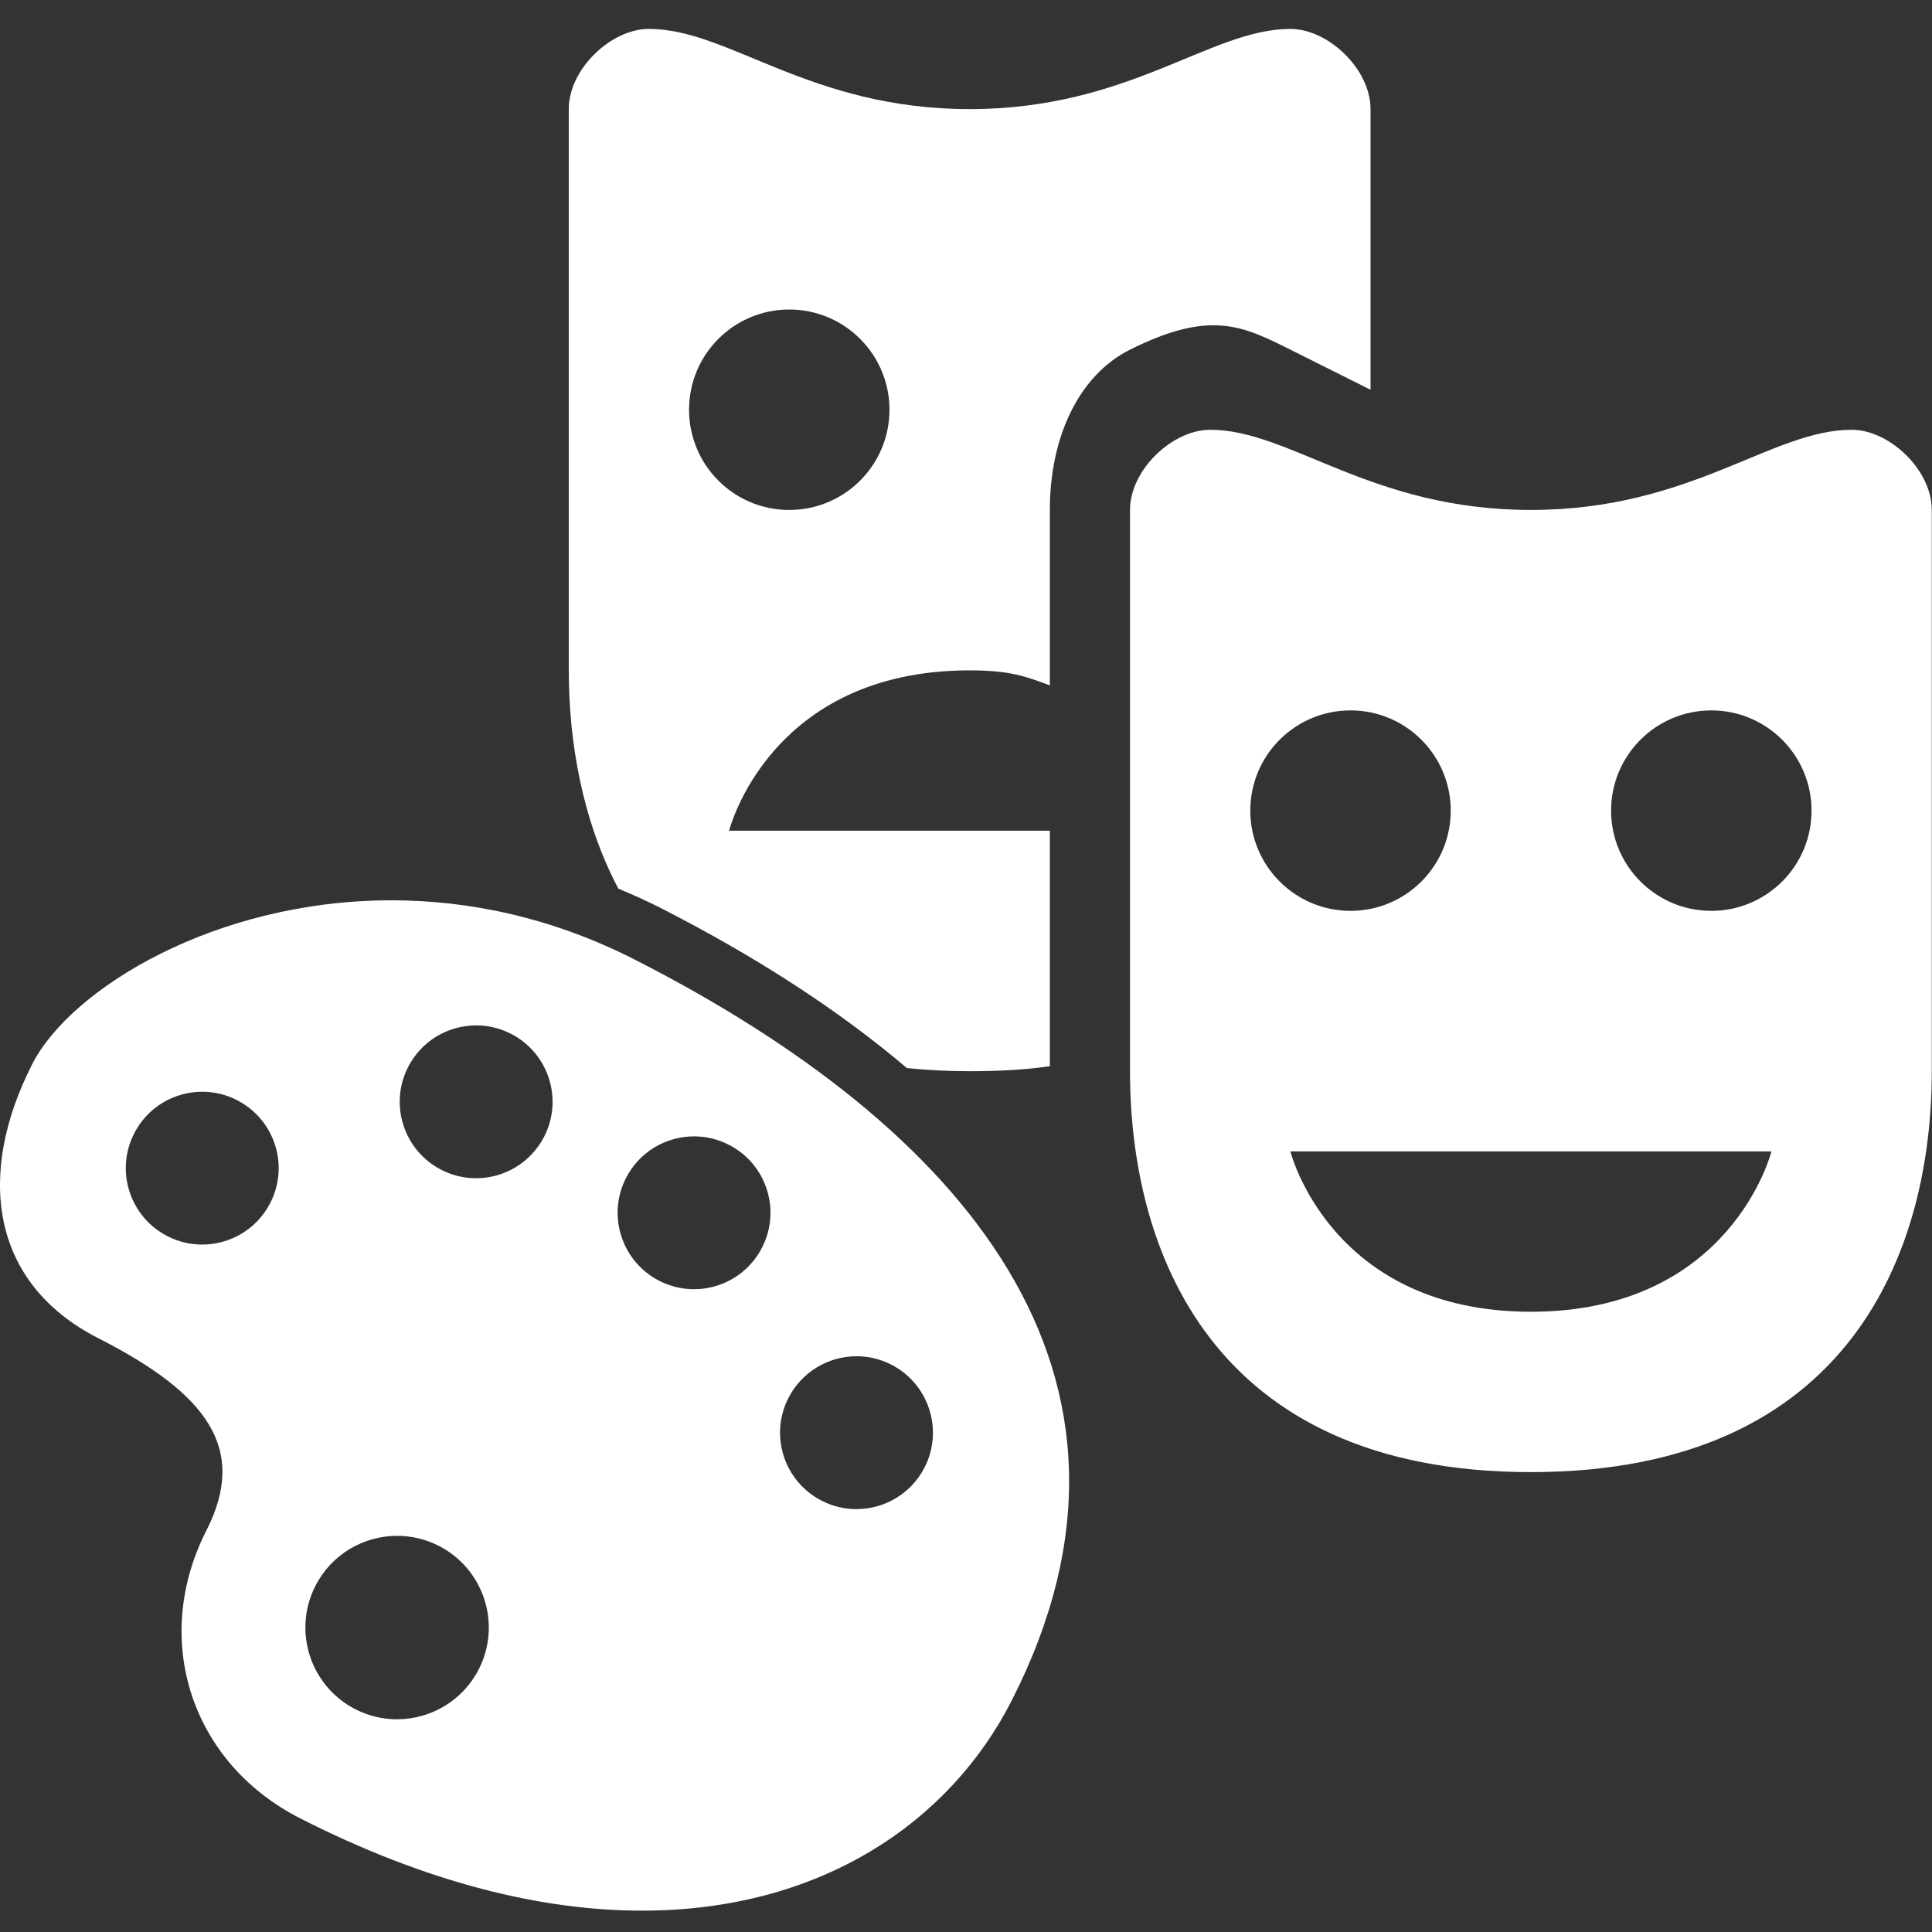 <?xml version="1.0" encoding="UTF-8" standalone="no"?>
<svg
   xmlns:svg="http://www.w3.org/2000/svg"
   xmlns="http://www.w3.org/2000/svg"
   viewBox="0 0 100 100"
   y="0px"
   x="0px"
>
  <rect x="0" y="0" width="100" height="100" fill="#333333" stroke="none"/>
  <path id="path4194" style="fill:#ffffff" d="m 20.257,46.6 c -9.116,0 -16.596,4.567 -18.595,8.49 -2.872,5.641 -2.206,11.308 3.433,14.179 5.64,2.872 7.743,5.716 5.588,9.949 -2.871,5.638 -0.795,12.021 4.845,14.894 6.583,3.352 12.542,4.783 17.707,4.783 9.218,0 15.912,-4.554 19.132,-10.878 C 60.983,71.096 49.755,58.277 32.838,49.66 28.546,47.475 24.245,46.6 20.257,46.6 Z m -6.264,15.656 c -0.698,1.374 -2.087,2.163 -3.529,2.163 -0.603,0 -1.216,-0.138 -1.791,-0.432 -1.947,-0.992 -2.722,-3.371 -1.73,-5.318 0.698,-1.373 2.085,-2.161 3.526,-2.161 0.604,0 1.217,0.138 1.792,0.432 1.948,0.992 2.724,3.371 1.732,5.316 z m 10.791,24.14 c -0.838,1.646 -2.507,2.594 -4.235,2.594 -0.726,0 -1.46,-0.166 -2.149,-0.518 -2.336,-1.188 -3.264,-4.047 -2.076,-6.385 0.838,-1.646 2.506,-2.593 4.233,-2.593 0.726,0 1.461,0.165 2.151,0.517 2.335,1.191 3.265,4.051 2.076,6.385 z m 3.387,-27.574 c -0.699,1.374 -2.088,2.163 -3.529,2.163 -0.605,0 -1.218,-0.138 -1.792,-0.432 -1.946,-0.992 -2.721,-3.371 -1.729,-5.32 0.698,-1.369 2.086,-2.159 3.527,-2.159 0.603,0 1.217,0.138 1.792,0.432 1.947,0.99 2.721,3.373 1.731,5.316 z m 12.636,13.54 c 0.7,-1.374 2.087,-2.161 3.528,-2.163 0.604,0 1.218,0.14 1.793,0.432 1.946,0.992 2.72,3.375 1.73,5.32 -0.699,1.371 -2.087,2.161 -3.528,2.161 -0.604,0 -1.217,-0.138 -1.792,-0.432 -1.948,-0.992 -2.723,-3.37 -1.731,-5.318 z m -4.88,-13.544 c 0.604,0 1.218,0.139 1.793,0.433 1.946,0.988 2.72,3.371 1.728,5.316 -0.698,1.373 -2.086,2.163 -3.527,2.163 -0.603,0 -1.216,-0.141 -1.791,-0.432 -1.947,-0.992 -2.721,-3.374 -1.73,-5.321 0.699,-1.371 2.086,-2.159 3.527,-2.159 z M 46.94,55.282 c 1.025,0.106 2.106,0.163 3.248,0.163 1.489,0 2.849,-0.07 4.152,-0.257 l 0,-12.19 -16.602,0 c 0,0 2.075,-8.3 12.45,-8.3 2.077,0 2.891,0.307 4.152,0.778 l 0,-9.078 c 0,-3.804 1.516,-6.983 4.149,-8.3 4.149,-2.075 5.824,-1.237 8.301,0 4.149,2.075 4.149,2.075 4.149,2.075 l 0,-14.526 c 0,-2.075 -2.194,-4.15 -4.149,-4.15 -4.151,0 -8.301,4.15 -16.602,4.15 -8.299,0 -12.45,-4.15 -16.599,-4.15 l 0,-0.002 c -1.957,0 -4.149,2.075 -4.149,4.15 l 0,29.05 c 0,3.69 0.692,7.75 2.566,11.3 0.735,0.308 1.466,0.634 2.188,1.001 5.023,2.561 9.271,5.335 12.746,8.286 z M 40.851,16.02 c 2.865,0 5.188,2.323 5.188,5.188 0,2.865 -2.323,5.188 -5.188,5.188 -2.865,0 -5.186,-2.323 -5.186,-5.188 0,-2.865 2.321,-5.188 5.186,-5.188 z m 54.989,6.225 c -4.149,0 -8.301,4.15 -16.6,4.15 -8.301,0 -12.45,-4.15 -16.602,-4.15 -1.955,0 -4.149,2.075 -4.149,4.15 l 0,29.05 c 0,9.197 4.149,20.751 20.751,20.751 16.6,0 20.749,-11.554 20.749,-20.751 l 0,-29.05 c 0,-2.075 -2.192,-4.15 -4.149,-4.15 z M 64.715,41.958 c 0,-2.866 2.322,-5.188 5.188,-5.188 2.864,0 5.187,2.323 5.187,5.188 0,2.865 -2.322,5.188 -5.187,5.188 -2.866,0 -5.188,-2.323 -5.188,-5.188 z M 79.24,67.896 c -10.376,0 -12.45,-8.299 -12.45,-8.299 l 24.9,0 c 0,0 -2.075,8.299 -12.45,8.299 z m 9.338,-20.75 c -2.865,0 -5.188,-2.323 -5.188,-5.188 0,-2.866 2.323,-5.188 5.188,-5.188 2.863,0 5.187,2.323 5.187,5.188 0,2.865 -2.324,5.188 -5.187,5.188 z" />
</svg>
